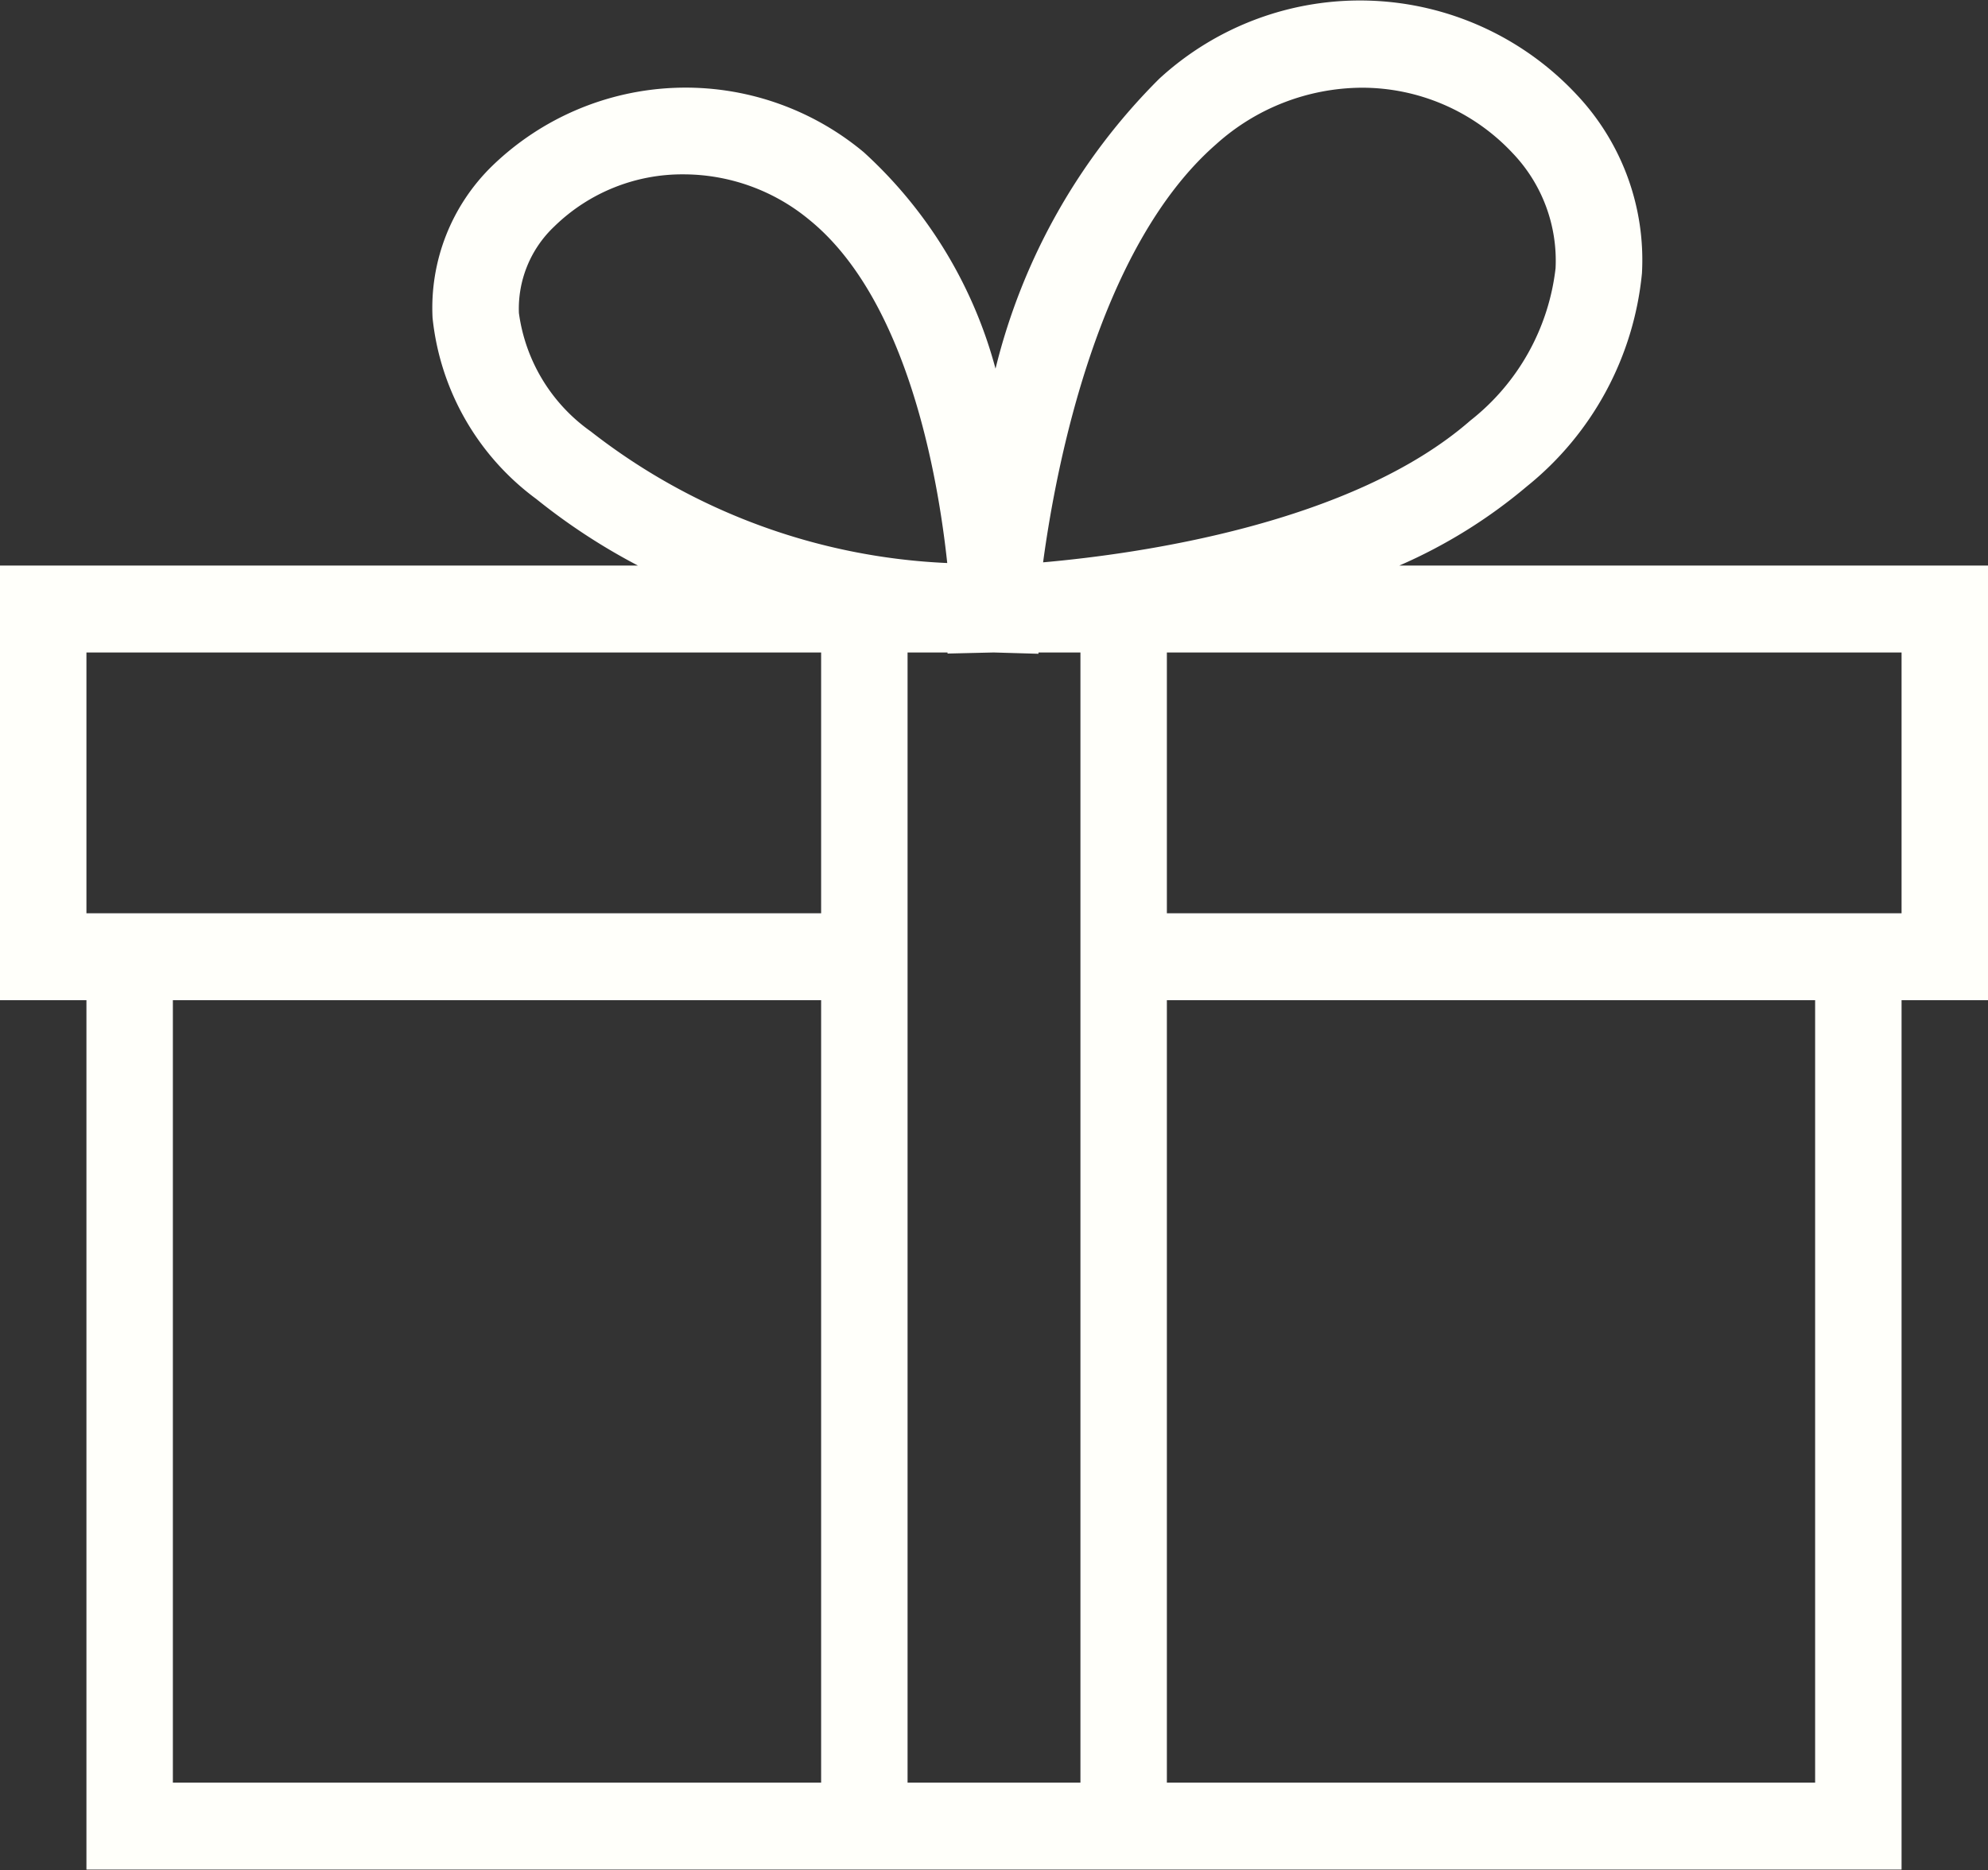 <svg xmlns="http://www.w3.org/2000/svg" width="46" height="43.281" viewBox="0 0 46 43.281">
  <rect x="0" y="0" width="46" height="43.281" fill="#333333" stroke="none"/>
  <defs>
    <style>
      .cls-1 {
        fill: #fffffa;
        fill-rule: evenodd;
      }
    </style>
  </defs>
  <path id="land1.svg" class="cls-1" d="M208,231.866h-2v20.12H164v-20.12h-2V221.807h14.76a14.383,14.383,0,0,1-2.351-1.54,5.97,5.97,0,0,1-2.4-4.191,4.586,4.586,0,0,1,1.388-3.525,6.432,6.432,0,0,1,8.592-.307,10.415,10.415,0,0,1,3.046,5.007,14.272,14.272,0,0,1,3.788-6.709,6.859,6.859,0,0,1,9.655.363,5.576,5.576,0,0,1,1.515,4.137,7.221,7.221,0,0,1-2.657,4.928,11.962,11.962,0,0,1-2.956,1.837H208v10.059Zm-4,18.108V231.866H189v18.108h15Zm-21,0h4V223.819h-0.971v0.03l-1.036-.03-1.068.025,0-.025H183v26.155Zm-17,0h15V231.866H166v18.108Zm-2-26.155v6.035h17v-6.035H164Zm16.73-10.01a4.57,4.57,0,0,0-2.9-1.055,4.237,4.237,0,0,0-3.007,1.209,2.616,2.616,0,0,0-.816,2,4.012,4.012,0,0,0,1.662,2.74,14.416,14.416,0,0,0,8.249,3.046C183.707,219.776,183.006,215.659,180.73,213.809Zm15.293,4.642a5.241,5.241,0,0,0,1.971-3.524,3.6,3.6,0,0,0-.993-2.664,4.772,4.772,0,0,0-3.5-1.514,5.074,5.074,0,0,0-3.365,1.312c-2.719,2.376-3.695,7.405-4,9.672C188.356,221.537,193.286,220.842,196.023,218.451ZM206,223.819H189v6.035h17v-6.035Z" transform="translate(-162 -208.719)"/>
</svg>

